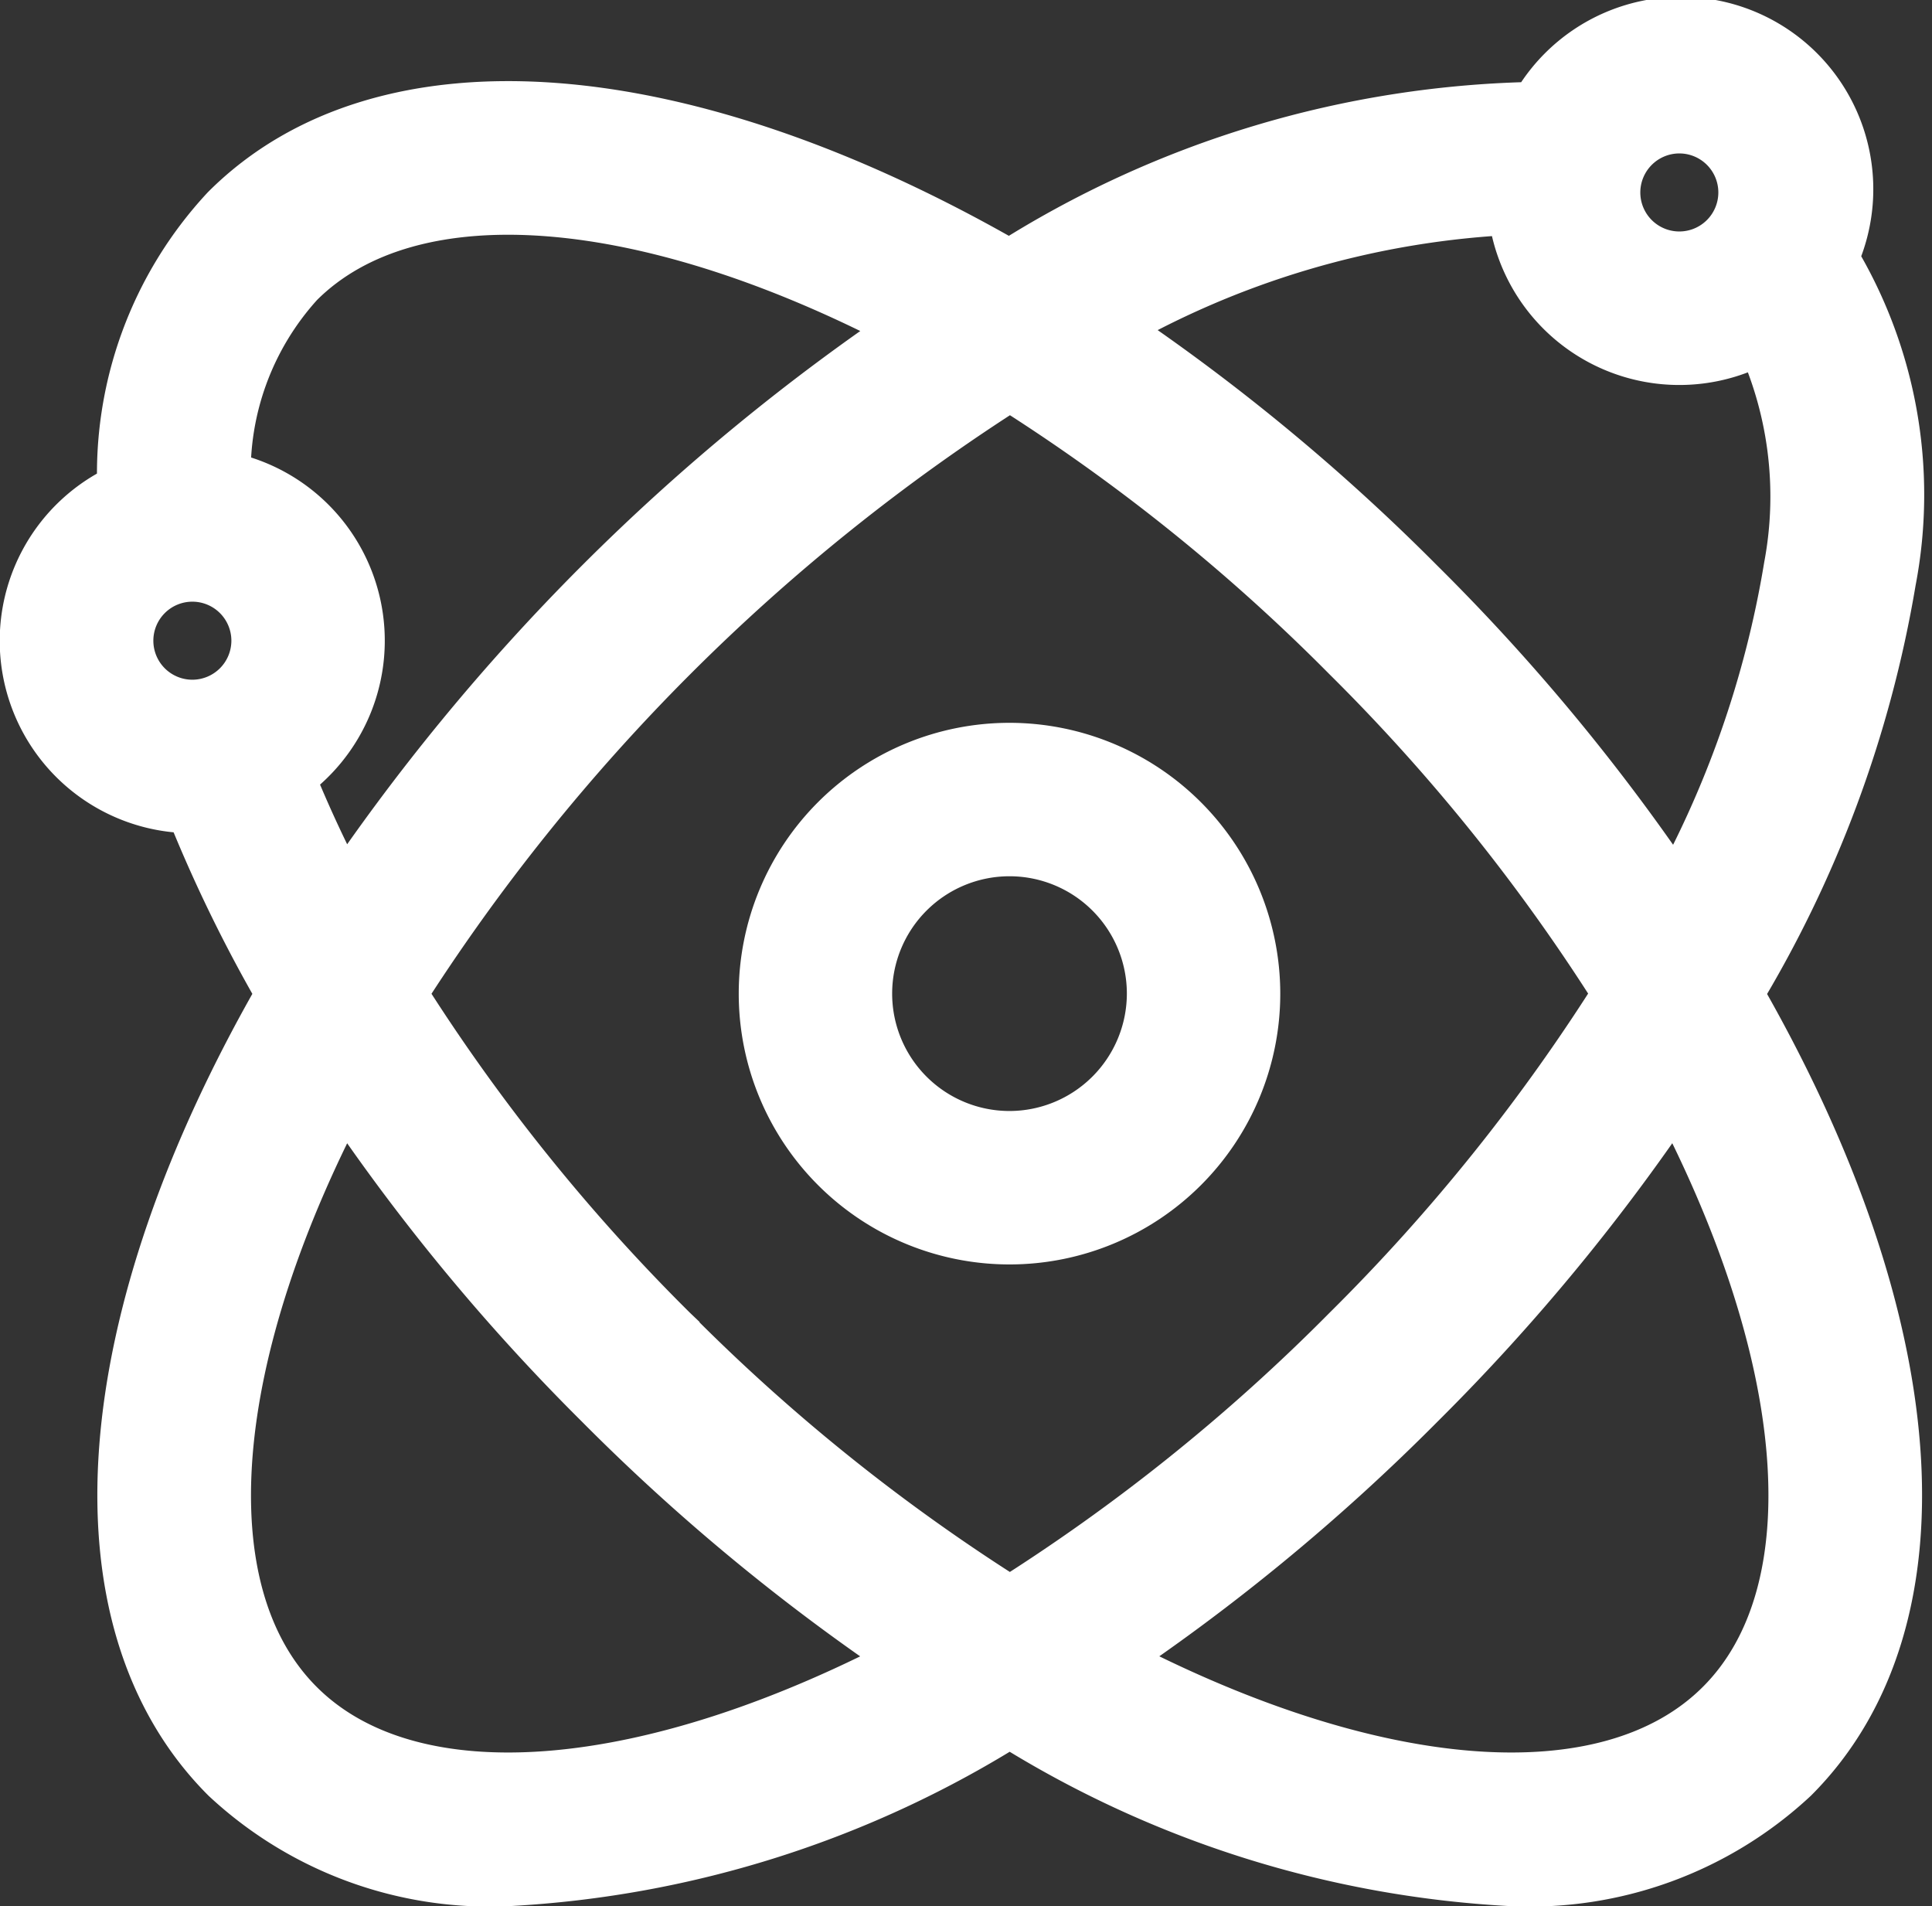 <svg xmlns="http://www.w3.org/2000/svg" width="30.753" height="30.337" viewBox="0 0 30.753 30.337">
  <rect x="0" y="0" width="30.753" height="30.337" fill="#333333" stroke="none"/>
  <g id="atomic" transform="translate(0.5 0.5)">
    <g id="Group_444" data-name="Group 444" transform="translate(0 0)">
      <g id="Group_441" data-name="Group 441" transform="translate(11.763 11.504)">
        <g id="Group_440" data-name="Group 440" transform="translate(0 0)">
          <path id="Path_2425" data-name="Path 2425" d="M207.3,201.258a3.81,3.81,0,1,0,3.81,3.81A3.814,3.814,0,0,0,207.3,201.258Zm0,6.178a2.368,2.368,0,1,1,2.368-2.368A2.371,2.371,0,0,1,207.3,207.436Z" transform="translate(-203.494 -201.258)" fill="#fff" stroke="#fff" stroke-width="1"/>
        </g>
      </g>
      <g id="Group_443" data-name="Group 443" transform="translate(0 0)">
        <g id="Group_442" data-name="Group 442">
          <path id="Path_2426" data-name="Path 2426" d="M29.5,10.966a7.181,7.181,0,0,0-.932-5.111A2.561,2.561,0,0,0,24,3.541a16.071,16.071,0,0,0-8.429,2.534C10.349,3.056,5.62,2.693,3.167,5.147A6.067,6.067,0,0,0,1.551,9.582,2.562,2.562,0,0,0,2.562,14.5h.044a22.853,22.853,0,0,0,1.487,3.056C1.075,22.776.713,27.505,3.167,29.959A6.052,6.052,0,0,0,7.59,31.576a16.6,16.6,0,0,0,7.982-2.545,16.6,16.6,0,0,0,7.982,2.545,6.055,6.055,0,0,0,4.424-1.617c2.454-2.454,2.091-7.183-.929-12.406A18.585,18.585,0,0,0,29.5,10.966ZM26.231,3.681A1.121,1.121,0,1,1,25.11,4.8,1.122,1.122,0,0,1,26.231,3.681ZM23.675,4.972a2.561,2.561,0,0,0,3.9,2.013,6.127,6.127,0,0,1,.5,3.787,16.4,16.4,0,0,1-1.888,5.377A32.409,32.409,0,0,0,22.03,11.1a32.435,32.435,0,0,0-5.055-4.152A14.309,14.309,0,0,1,23.675,4.972ZM2.562,13.057a1.121,1.121,0,1,1,1.121-1.121A1.122,1.122,0,0,1,2.562,13.057Zm1.425,1.008a2.561,2.561,0,0,0-.994-4.654A4.592,4.592,0,0,1,4.186,6.167c1.843-1.844,5.689-1.52,9.982.777a33.534,33.534,0,0,0-9.205,9.206A20.71,20.71,0,0,1,3.987,14.065Zm.2,14.875c-1.844-1.843-1.52-5.689.777-9.982a32.43,32.43,0,0,0,4.152,5.053,32.437,32.437,0,0,0,5.053,4.152C9.875,30.459,6.029,30.783,4.186,28.939Zm5.948-5.948a30.561,30.561,0,0,1-4.36-5.438,31.847,31.847,0,0,1,9.8-9.8,30.566,30.566,0,0,1,5.438,4.36,30.528,30.528,0,0,1,4.359,5.438,30.527,30.527,0,0,1-4.359,5.438,30.563,30.563,0,0,1-5.438,4.36A30.561,30.561,0,0,1,10.134,22.991ZM26.96,28.939c-1.844,1.844-5.69,1.52-9.983-.777a32.43,32.43,0,0,0,5.053-4.152,32.4,32.4,0,0,0,4.151-5.053C28.478,23.25,28.8,27.1,26.96,28.939Z" transform="translate(0 -2.239)" fill="#fff" stroke="#fff" stroke-width="1"/>
        </g>
      </g>
    </g>
  </g>
</svg>
